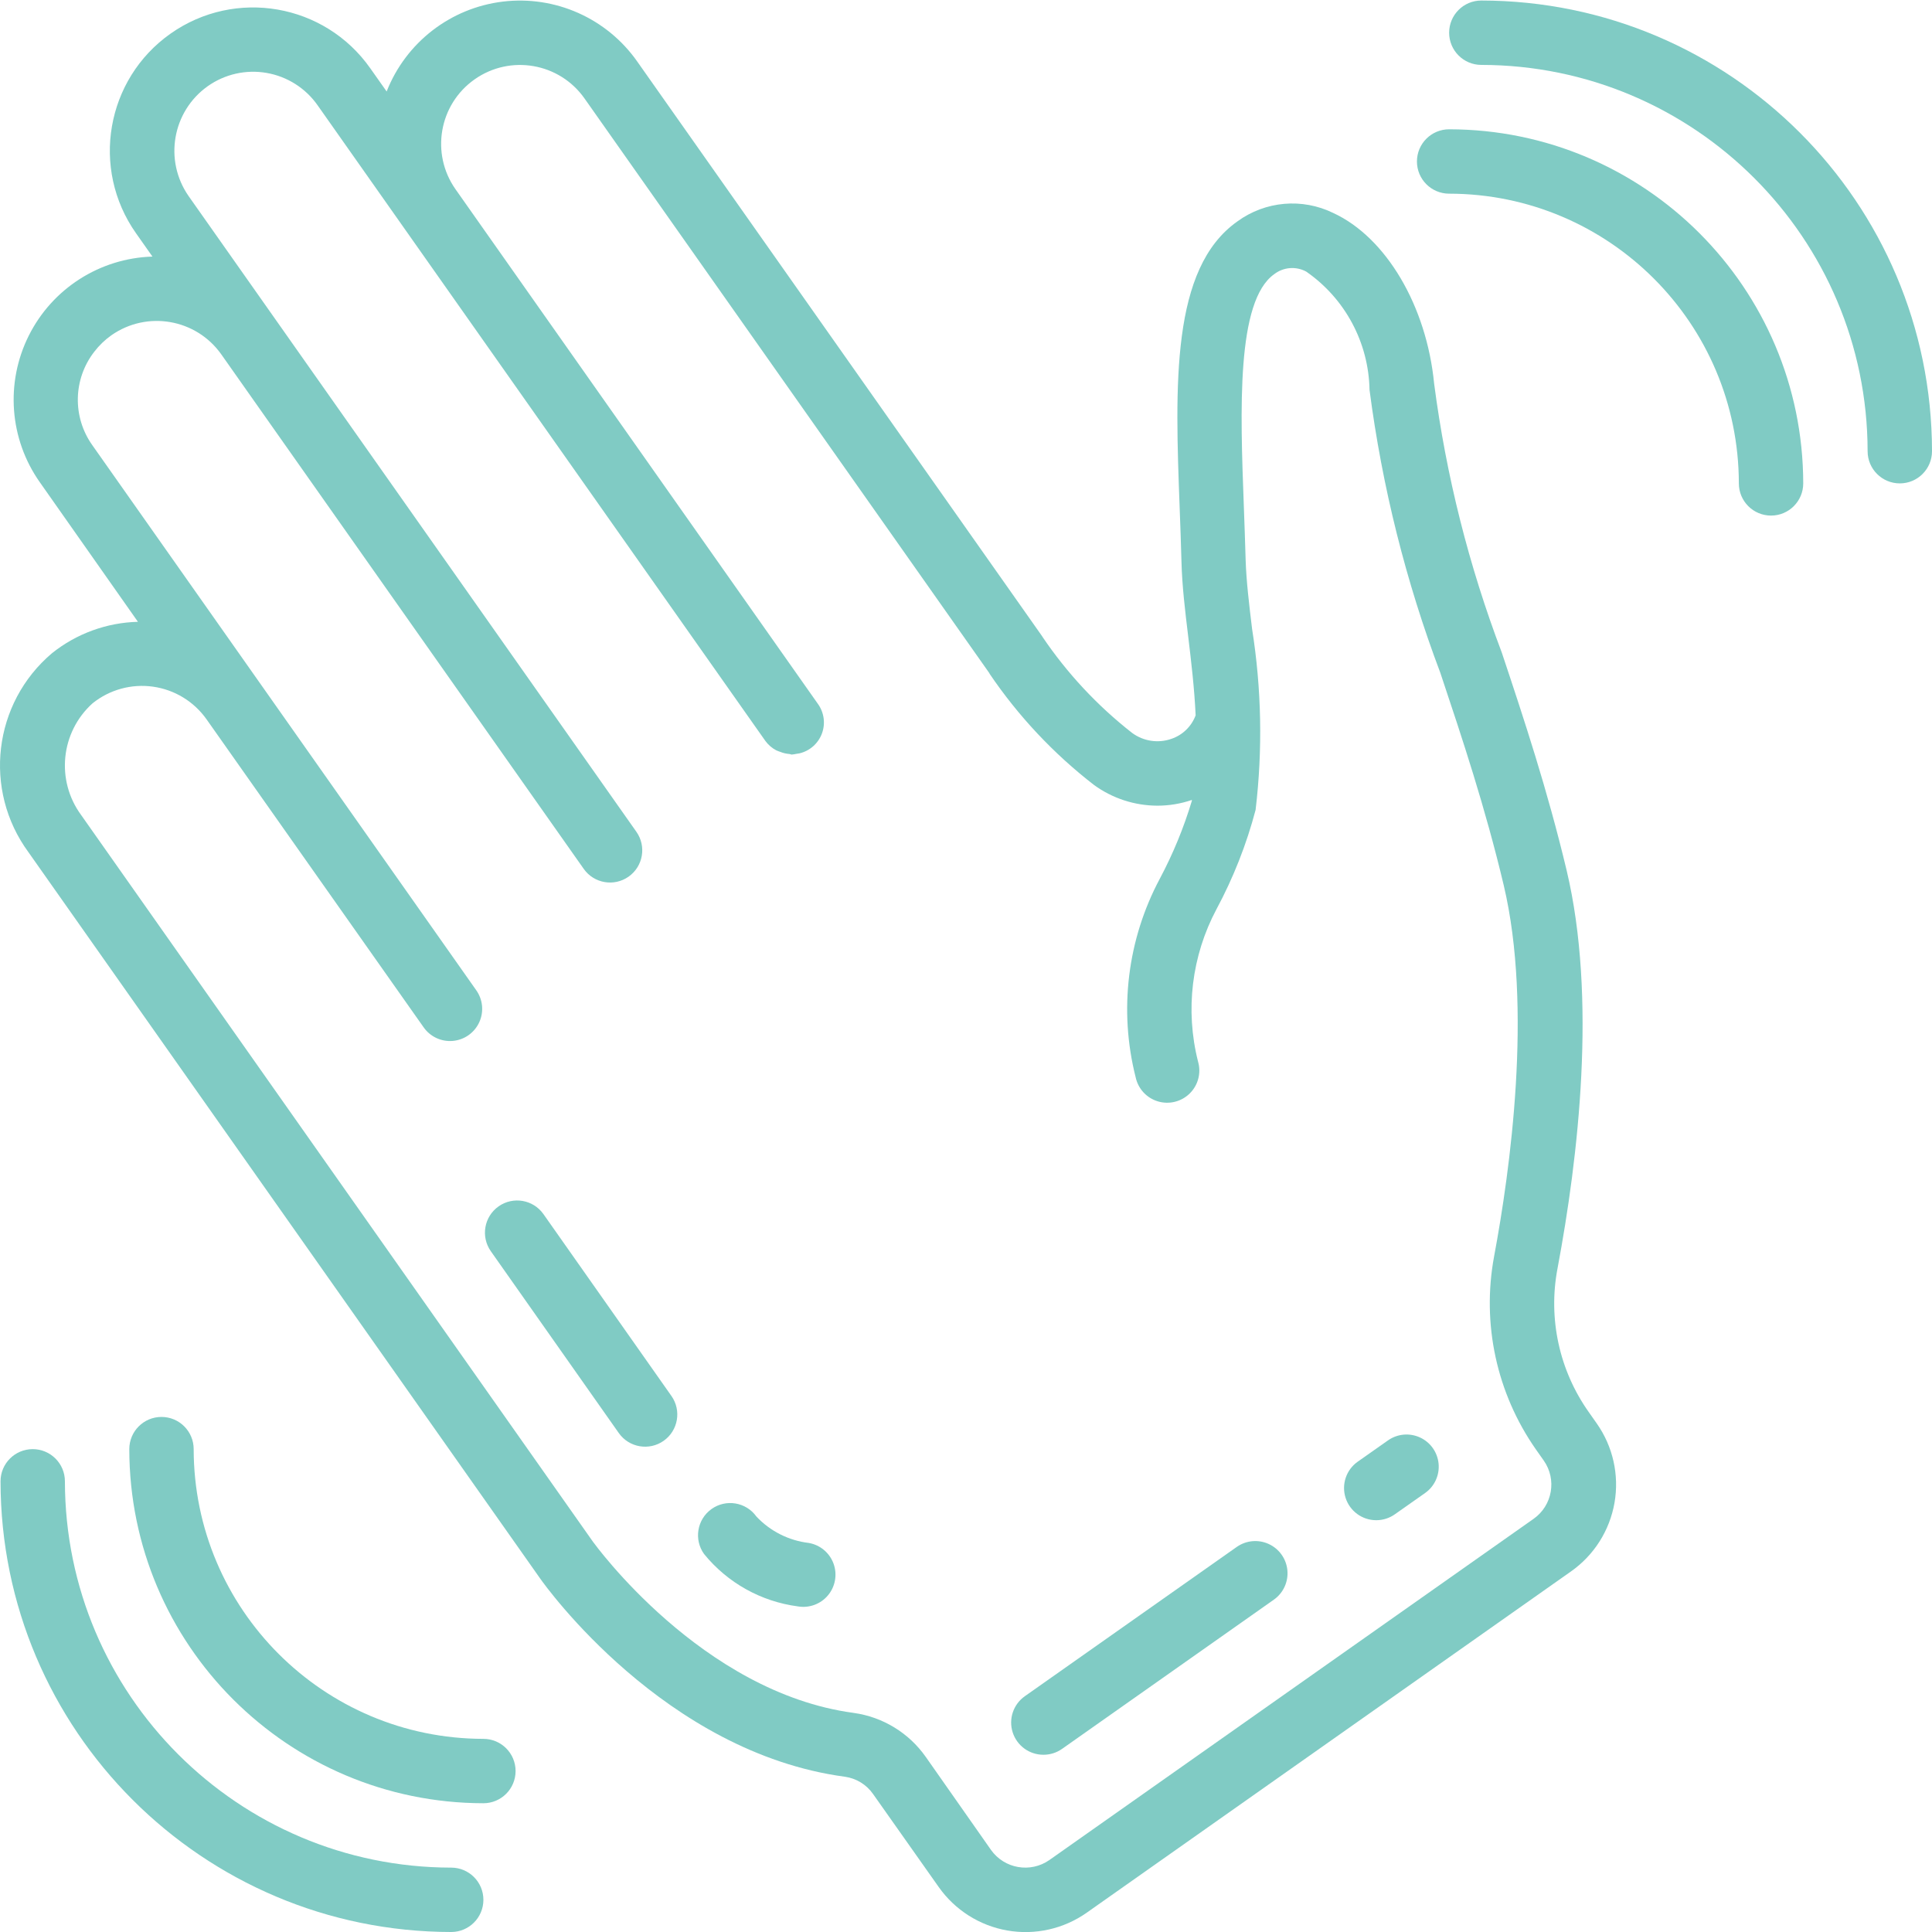 <?xml version="1.0"?>
<svg xmlns="http://www.w3.org/2000/svg" xmlns:xlink="http://www.w3.org/1999/xlink" xmlns:svgjs="http://svgjs.com/svgjs" version="1.1" width="512" height="512" x="0" y="0" viewBox="0 0 512.139 512" style="enable-background:new 0 0 512 512" xml:space="preserve" class=""><g><path xmlns="http://www.w3.org/2000/svg" d="m13.793 173.074c-15.625 13.219-18.352 36.27-6.246 52.77l135.68 192.582c1.32 1.875 32.938 46.078 80.758 52.488 3.008.426 5.699 2.078 7.441 4.566l17.391 24.641c4.297 6.113 10.852 10.27 18.211 11.551 7.363 1.281 14.934-.418 21.043-4.723l128.359-90.453c6.113-4.297 10.266-10.848 11.547-18.211 1.281-7.363-.418-14.934-4.723-21.043l-2.062-2.934c-7.855-11.055-10.859-24.832-8.32-38.152 5.539-29.492 10.445-71.734 2.414-105.5-5.121-21.453-11.246-39.918-17.203-57.777-8.719-22.965-14.734-46.863-17.918-71.219-2-20.609-12.727-38.801-26.746-45.27-8.223-4.027-18.004-3.172-25.402 2.227-17.664 12.449-16.531 43.332-15.309 76.031.172 4.703.359 9.457.477 14.191.164 6.398.949 12.91 1.785 19.824.809 6.766 1.637 13.652 1.969 20.887-1.094 2.941-3.453 5.234-6.426 6.238-3.516 1.23-7.41.641-10.41-1.57-9.211-7.207-17.238-15.812-23.789-25.504l-.043-.094-107.383-152.422c-8.047-11.426-21.715-17.512-35.586-15.844-13.871 1.672-25.707 10.824-30.812 23.828l-4.352-6.168c-12.078-17.145-35.77-21.254-52.918-9.176-17.145 12.082-21.25 35.773-9.172 52.918l4.359 6.188c-13.957.43-26.555 8.488-32.793 20.984-6.238 12.496-5.113 27.406 2.93 38.824l26.016 37.008c-8.293.215-16.289 3.133-22.766 8.312zm98.457 99.113c1.742 2.535 4.711 3.938 7.773 3.672s5.746-2.16 7.023-4.957.949-6.062-.855-8.551l-101.723-144.418c-5.301-7.461-5.094-17.512.512-24.75 1.285-1.676 2.812-3.152 4.539-4.375 9.441-6.621 22.453-4.371 29.125 5.035l96.094 136.414c2.715 3.852 8.043 4.773 11.895 2.055 3.852-2.715 4.773-8.043 2.055-11.895l-118.688-168.5c-6.59-9.457-4.332-22.453 5.059-29.133 4.531-3.207 10.152-4.477 15.617-3.523 5.469.949 10.332 4.039 13.516 8.582l118.691 168.492c.754 1.035 1.734 1.887 2.867 2.484.344.156.695.293 1.059.41.785.316 1.613.512 2.457.578.203 0 .391.145.598.145.402-.035.801-.094 1.195-.18.285-.027.57-.074.852-.137 2.742-.641 4.98-2.613 5.965-5.254.984-2.641.578-5.598-1.074-7.879l-96.051-136.402c-6.648-9.441-4.383-22.488 5.059-29.133 9.441-6.648 22.484-4.383 29.133 5.059l107.352 152.391v.074c7.617 11.25 16.977 21.219 27.723 29.535 4.891 3.551 10.777 5.469 16.82 5.477 3.098-.004 6.172-.516 9.105-1.52v.223c-2.141 7.141-4.984 14.051-8.484 20.633-8.617 16.129-10.91 34.891-6.426 52.617.641 3.062 2.902 5.531 5.898 6.43 2.996.898 6.242.09 8.465-2.113 2.223-2.203 3.059-5.441 2.184-8.445-3.449-13.613-1.699-28.023 4.906-40.414 4.465-8.328 7.941-17.152 10.352-26.289 1.898-15.961 1.586-32.105-.93-47.977-.785-6.492-1.527-12.637-1.707-18.227-.129-4.797-.316-9.609-.484-14.387-.949-25.457-2.023-54.324 8.078-61.441 2.434-1.863 5.73-2.129 8.434-.684 10.324 7.141 16.582 18.816 16.809 31.371 3.336 25.648 9.633 50.82 18.773 75.016 5.848 17.512 11.879 35.602 16.805 56.32 7.68 32.469 1.703 75.586-2.562 98.398-3.312 17.844.684 36.27 11.094 51.141l2.066 2.934c3.523 5.008 2.324 11.926-2.68 15.453l-128.367 90.453c-5.02 3.508-11.93 2.309-15.473-2.688l-17.297-24.66c-4.48-6.367-11.402-10.59-19.113-11.656-40.348-5.41-68.812-45.004-69.121-45.398l-135.629-192.578c-6.773-9.184-5.477-22.004 2.996-29.645 4.508-3.625 10.316-5.223 16.043-4.414 5.73.809 10.867 3.949 14.199 8.68zm0 0" fill="#80cbc4" data-original="#000000" style="" class=""/><path xmlns="http://www.w3.org/2000/svg" d="m164.031 379.805c2.715 3.852 8.039 4.773 11.891 2.059 3.852-2.715 4.773-8.039 2.059-11.891l-33.918-48.195c-2.715-3.855-8.039-4.777-11.891-2.062-3.855 2.715-4.777 8.039-2.062 11.891zm0 0" fill="#80cbc4" data-original="#000000" style="" class=""/><path xmlns="http://www.w3.org/2000/svg" d="m211.484 425.754c3.004.52 6.059-.602 8.012-2.945 1.949-2.34 2.504-5.547 1.453-8.406-1.051-2.863-3.551-4.945-6.555-5.465-5.312-.629-10.234-3.113-13.895-7.016-2.746-3.828-8.078-4.707-11.906-1.961-3.828 2.75-4.707 8.082-1.957 11.91 6.203 7.633 15.094 12.602 24.848 13.883zm0 0" fill="#80cbc4" data-original="#000000" style="" class=""/><path xmlns="http://www.w3.org/2000/svg" d="m364.836 402.91c1.758-.004 3.473-.547 4.906-1.562l8.031-5.648c2.492-1.758 3.852-4.711 3.574-7.75-.277-3.035-2.152-5.691-4.922-6.969-2.77-1.277-6.008-.984-8.5.777l-8.031 5.648c-3.035 2.145-4.336 6.008-3.211 9.551 1.121 3.543 4.41 5.953 8.129 5.953zm0 0" fill="#80cbc4" data-original="#000000" style="" class=""/><path xmlns="http://www.w3.org/2000/svg" d="m276.617 465.086c1.758 0 3.473-.543 4.91-1.555l56.164-39.57c2.492-1.762 3.855-4.723 3.574-7.762-.281-3.039-2.164-5.699-4.938-6.977s-6.016-.977-8.508.789l-56.168 39.566c-3.039 2.148-4.34 6.016-3.211 9.559 1.129 3.547 4.422 5.953 8.145 5.949zm0 0" fill="#80cbc4" data-original="#000000" style="" class=""/><path xmlns="http://www.w3.org/2000/svg" d="m119.605 512.07c4.715 0 8.535-3.82 8.535-8.535 0-4.711-3.82-8.531-8.535-8.531-56.527-.062-102.34-45.871-102.398-102.402 0-4.711-3.82-8.531-8.535-8.531-4.711 0-8.531 3.82-8.531 8.531.07 65.953 53.516 119.398 119.465 119.469zm0 0" fill="#80cbc4" data-original="#000000" style="" class=""/><path xmlns="http://www.w3.org/2000/svg" d="m51.34 384.07c0-4.715-3.82-8.535-8.535-8.535-4.711 0-8.531 3.82-8.531 8.535.059 51.816 42.051 93.805 93.867 93.867 4.711 0 8.531-3.82 8.531-8.535 0-4.711-3.82-8.531-8.531-8.531-42.398-.047-76.754-34.406-76.801-76.801zm0 0" fill="#80cbc4" data-original="#000000" style="" class=""/><path xmlns="http://www.w3.org/2000/svg" d="m392.672.07c-4.711 0-8.531 3.82-8.531 8.531 0 4.715 3.82 8.535 8.531 8.535 56.527.062 102.34 45.871 102.398 102.398 0 4.715 3.824 8.535 8.535 8.535 4.715 0 8.535-3.82 8.535-8.535-.074-65.949-53.52-119.395-119.469-119.465zm0 0" fill="#80cbc4" data-original="#000000" style="" class=""/><path xmlns="http://www.w3.org/2000/svg" d="m384.141 51.27c42.395.047 76.75 34.402 76.797 76.801 0 4.711 3.82 8.531 8.535 8.531 4.711 0 8.531-3.82 8.531-8.531-.059-51.816-42.051-93.805-93.863-93.867-4.715 0-8.535 3.82-8.535 8.531 0 4.715 3.82 8.535 8.535 8.535zm0 0" fill="#80cbc4" data-original="#000000" style="" class=""/></g></svg>
